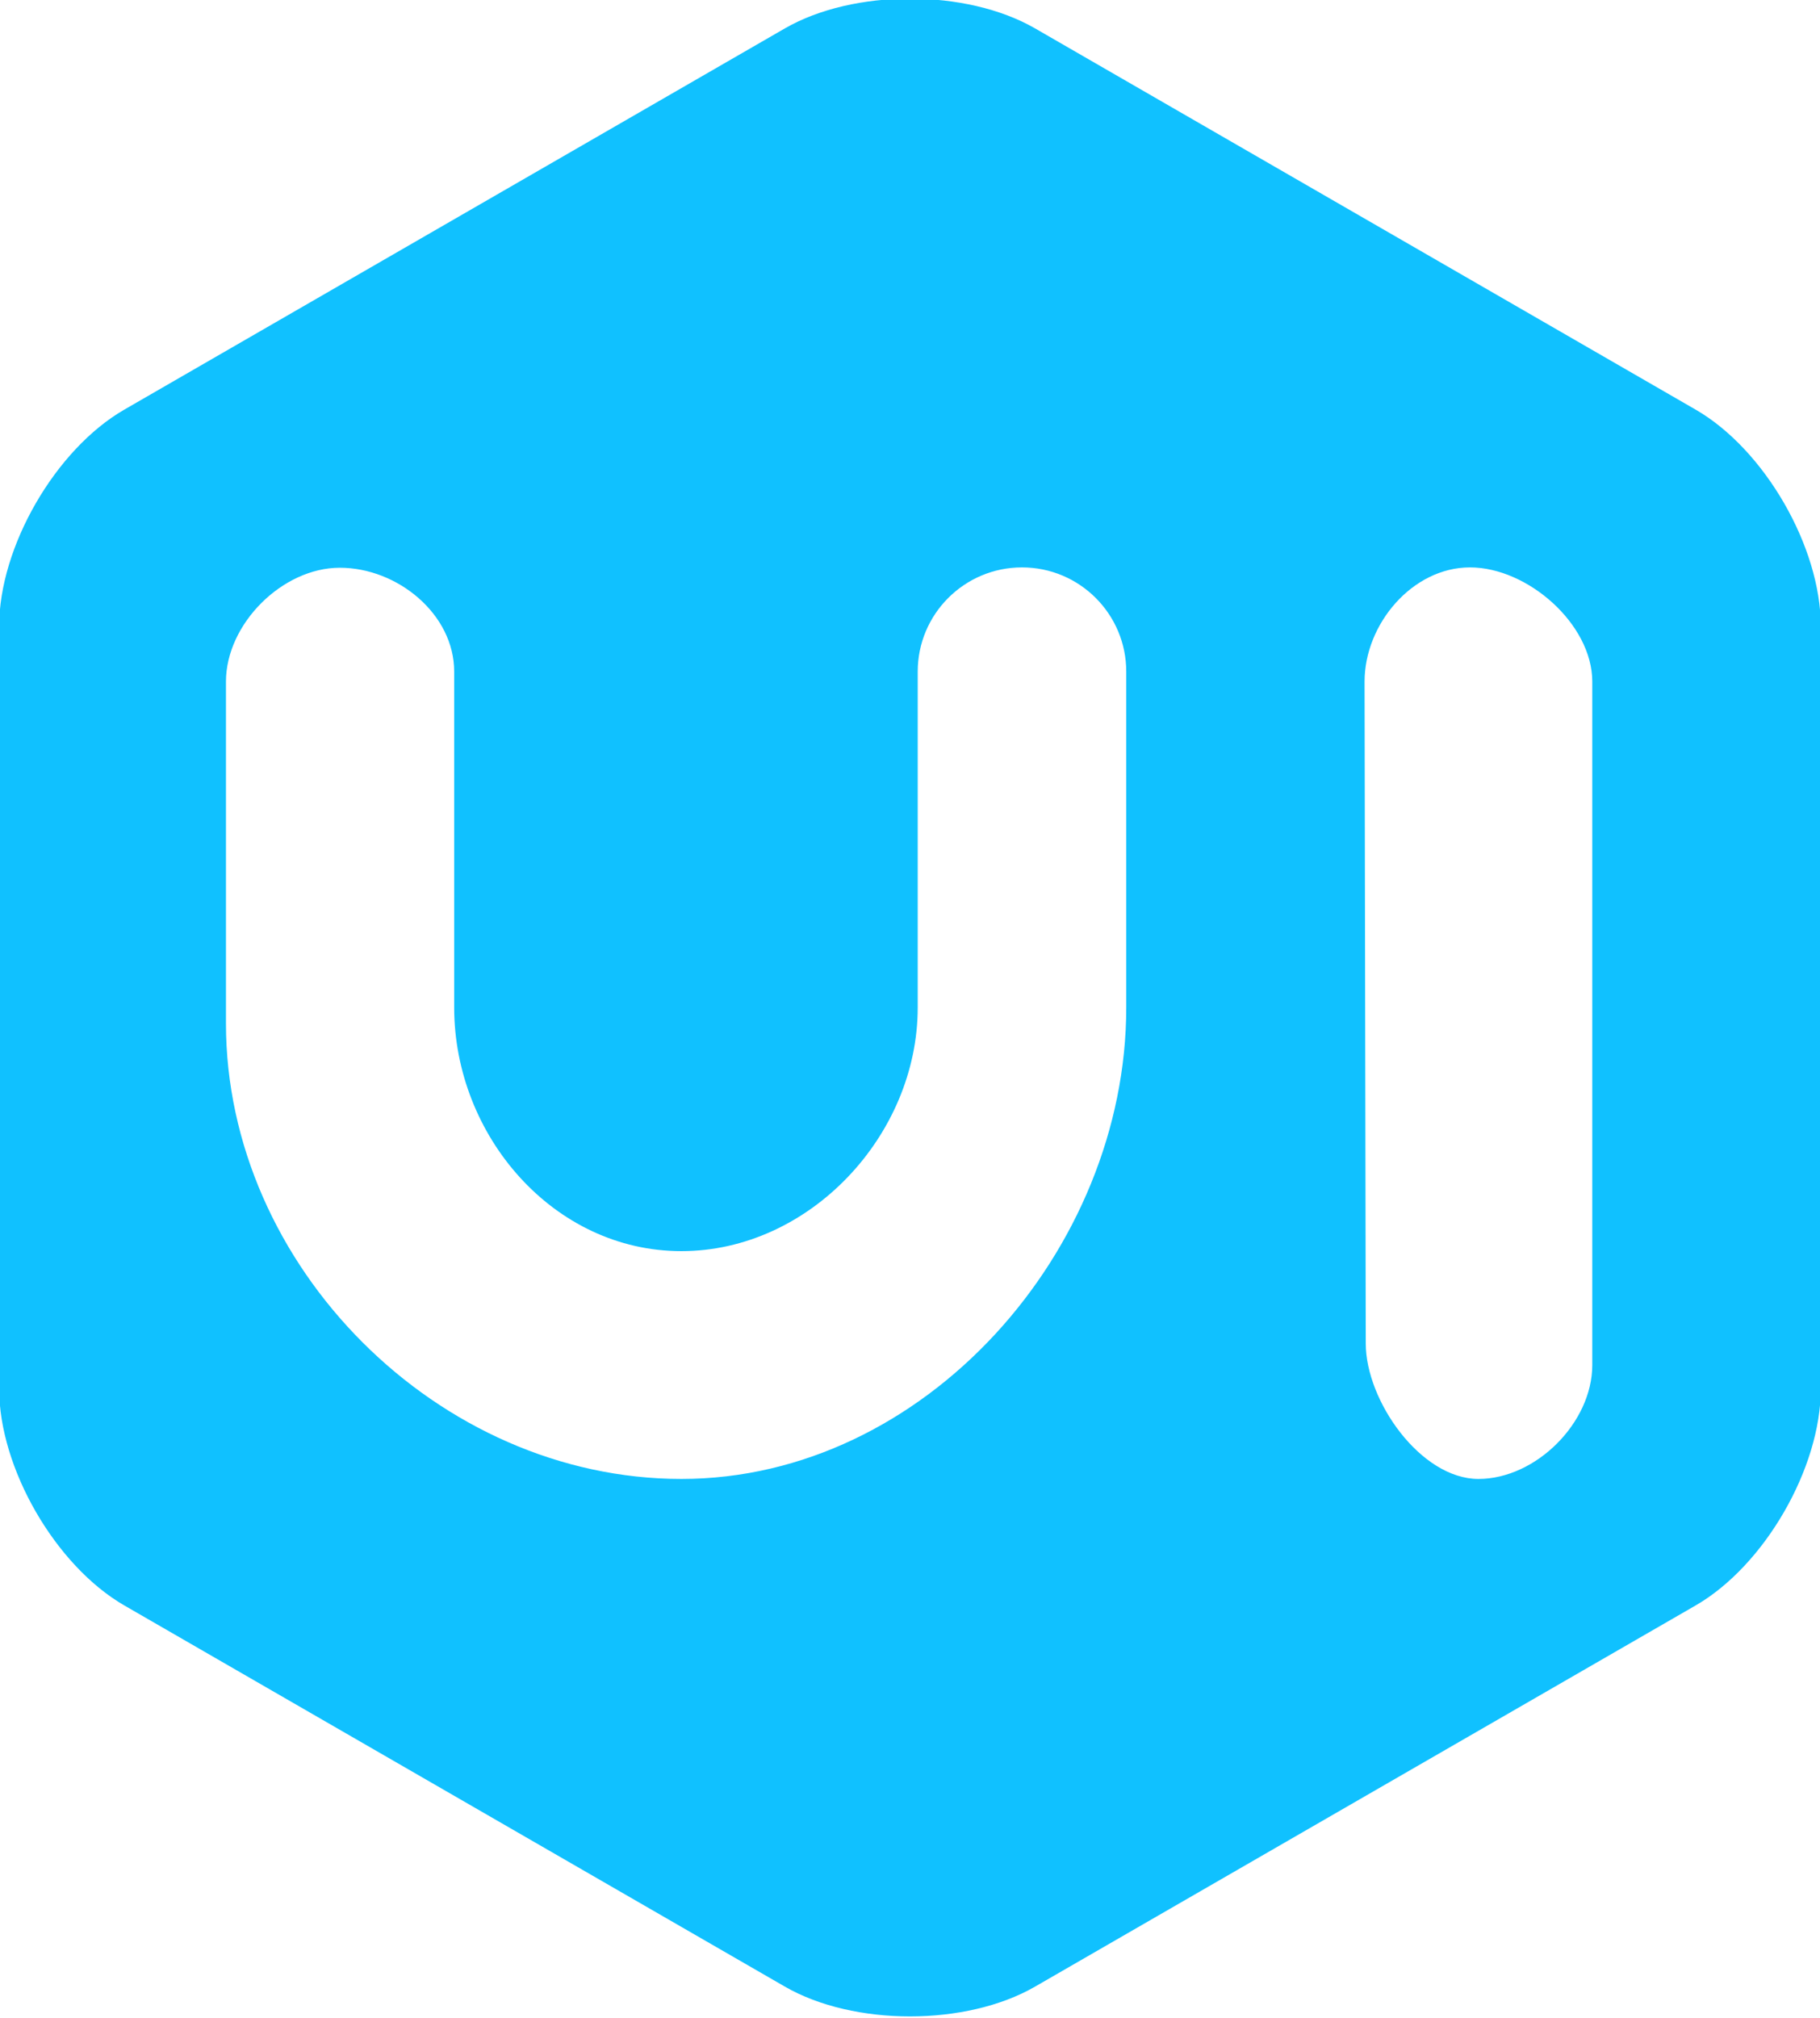 <?xml version="1.0" encoding="utf-8"?>
<!-- Generator: Adobe Illustrator 17.0.0, SVG Export Plug-In . SVG Version: 6.00 Build 0)  -->
<!DOCTYPE svg PUBLIC "-//W3C//DTD SVG 1.1//EN" "http://www.w3.org/Graphics/SVG/1.1/DTD/svg11.dtd">
<svg version="1.1" id="图层_1" xmlns="http://www.w3.org/2000/svg" xmlns:xlink="http://www.w3.org/1999/xlink" x="0px" y="0px"
	 width="31.969px" height="35.439px" viewBox="0 0 31.969 35.439" enable-background="new 0 0 31.969 35.439" xml:space="preserve">
<path fill="#10C1FF" d="M29.785,7.193L18.182,0.499c-1.209-0.697-3.187-0.697-4.396,0L2.183,7.193
	C0.975,7.89-0.015,9.602-0.015,10.997v13.388c0,1.395,0.99,3.107,2.198,3.805l11.603,6.693c1.209,0.698,3.187,0.698,4.396,0
	l11.603-6.693c1.209-0.698,2.198-2.41,2.198-3.805V10.997C31.983,9.602,30.994,7.89,29.785,7.193z M19.783,17.691
	c0,4.268-3.543,8.278-7.814,8.278s-8-3.732-8-8l0,0v-6c0-1.011,0.989-2,2-2s2.009,0.814,2.009,1.824v5.898
	c0,2.247,1.743,4.278,3.991,4.278s4.151-2.031,4.151-4.278v-5.898c0-1.01,0.82-1.83,1.832-1.83c1.011,0,1.831,0.82,1.831,1.83
	V17.691z M27.969,23.969c0,1.011-0.989,2-2,2s-1.979-1.369-1.979-2.38l-0.021-11.62c0-1.011,0.841-2.006,1.852-2.006
	c1.012,0,2.148,0.995,2.148,2.006V23.969z"/>
</svg>
